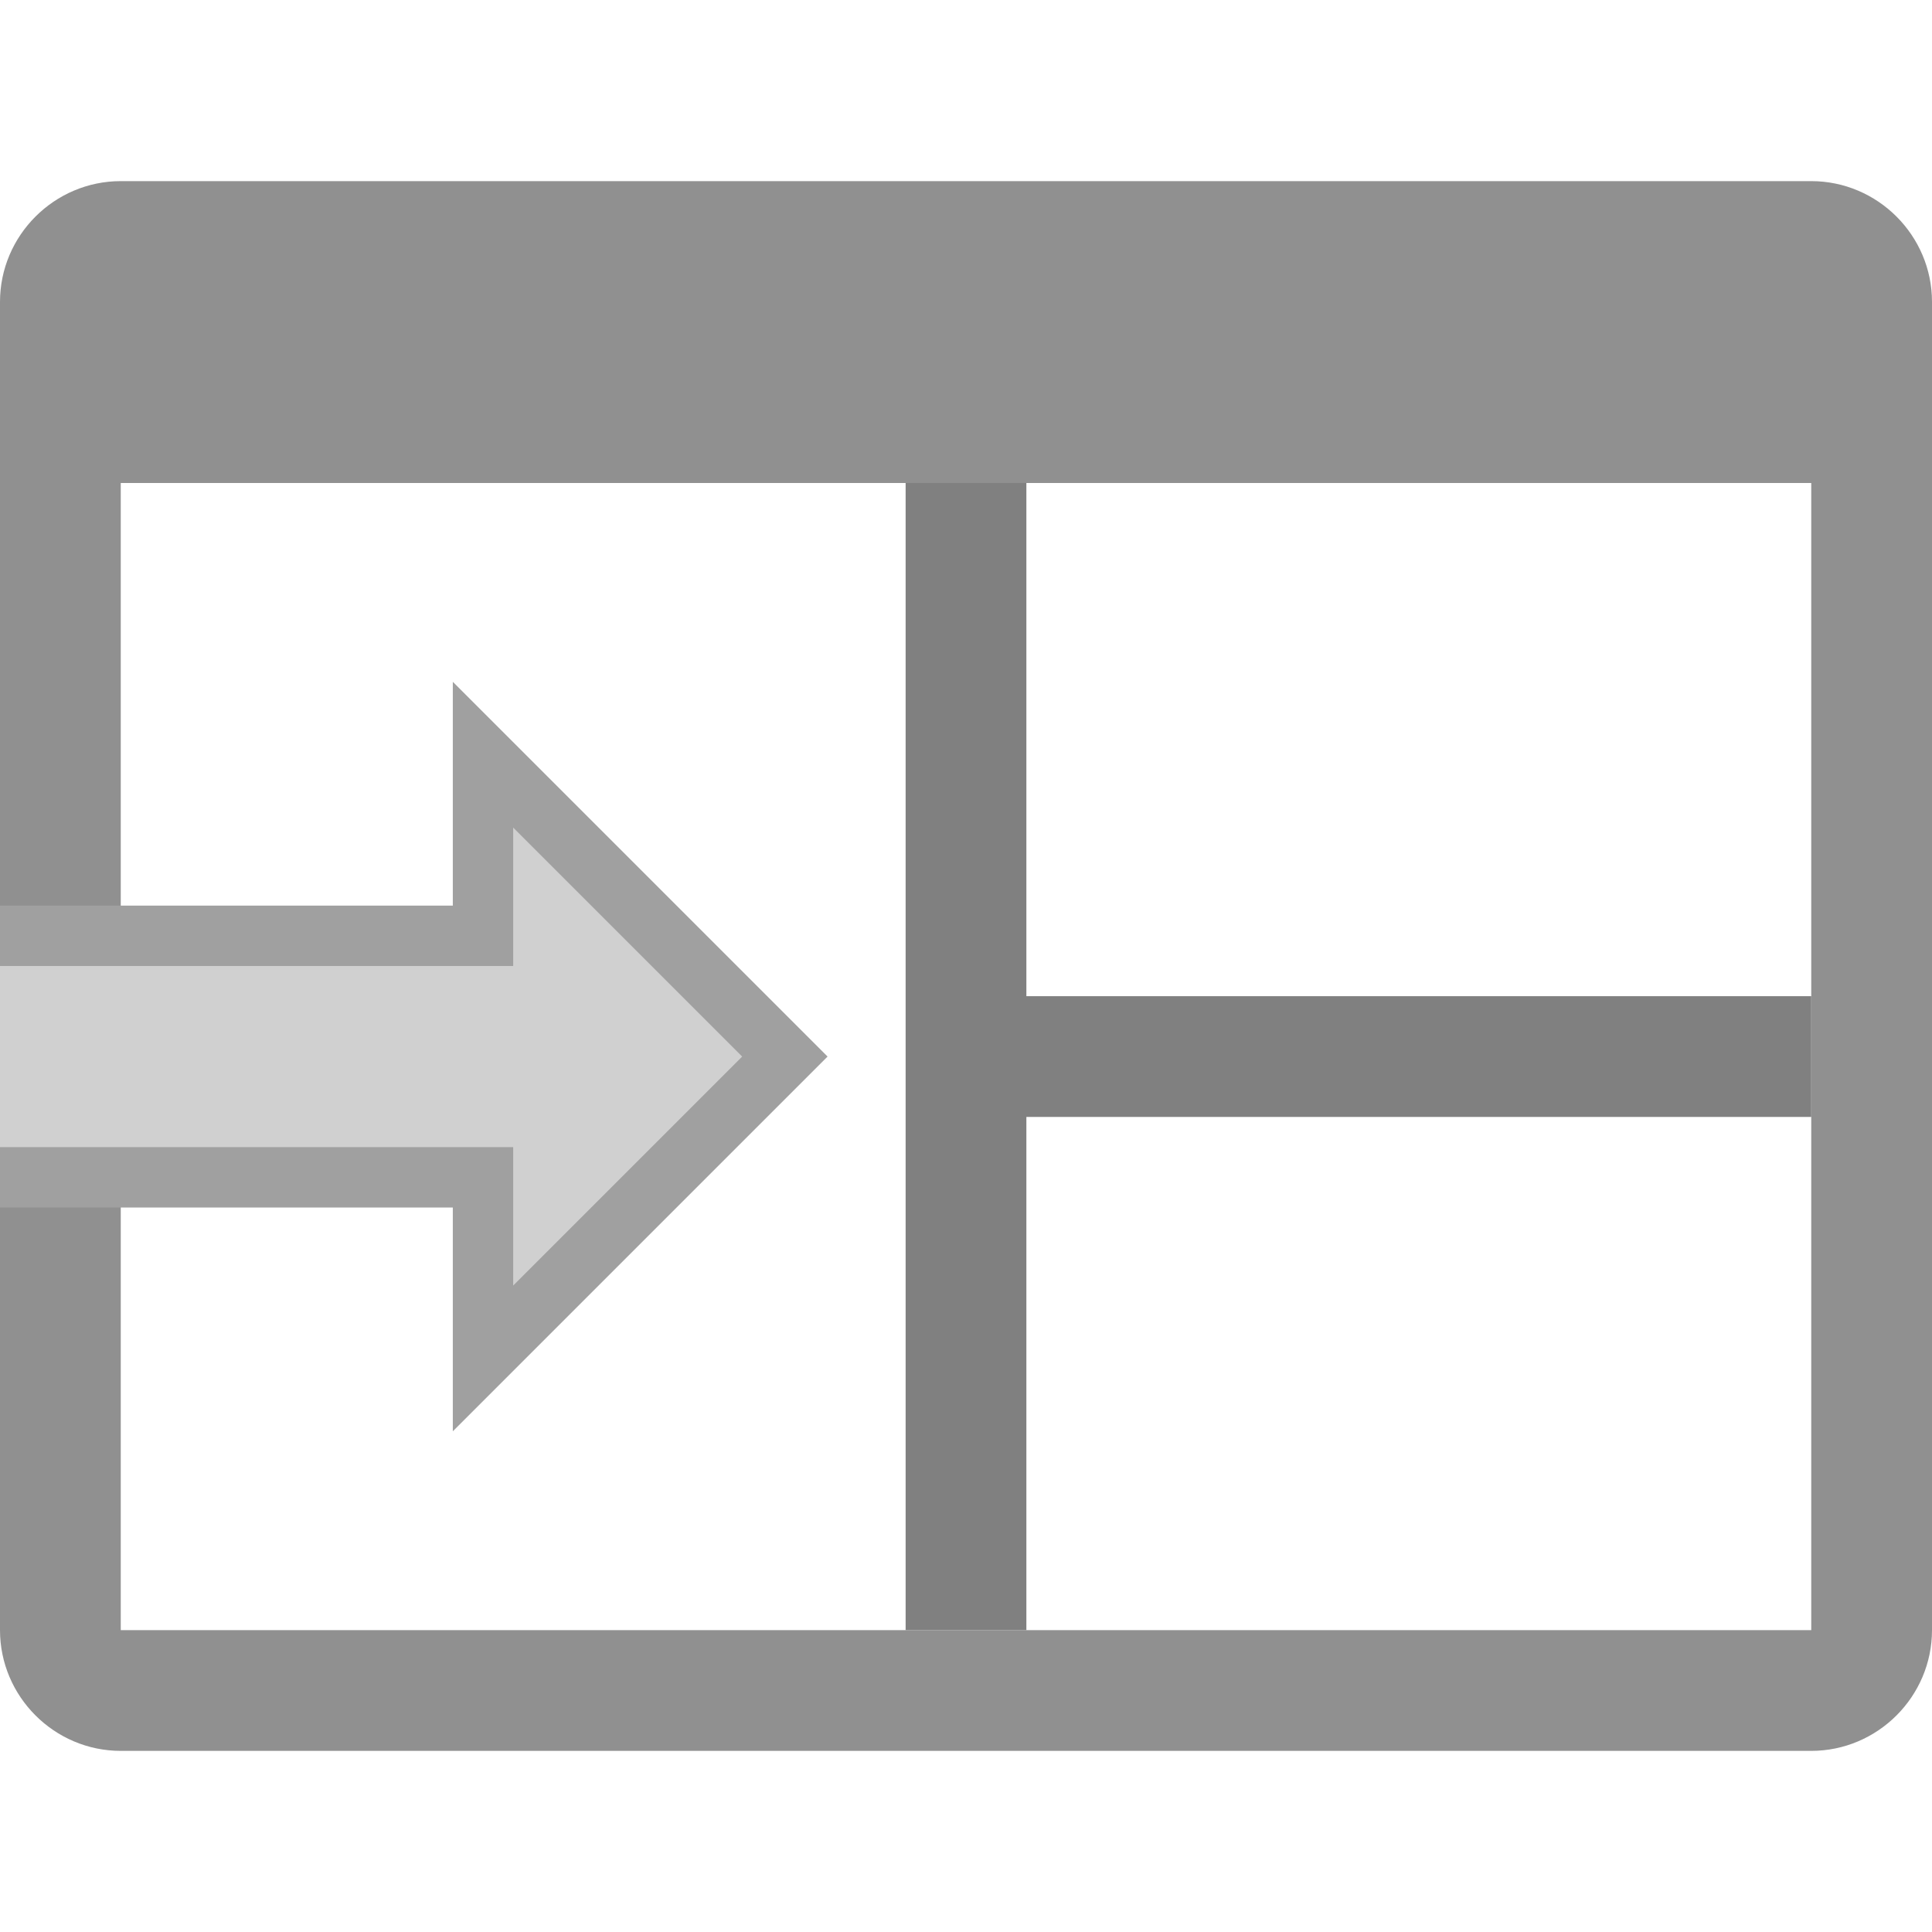<?xml version="1.0" encoding="utf-8"?>
<!-- Generated by IcoMoon.io -->
<!DOCTYPE svg PUBLIC "-//W3C//DTD SVG 1.1//EN" "http://www.w3.org/Graphics/SVG/1.1/DTD/svg11.dtd">
<svg version="1.1" xmlns="http://www.w3.org/2000/svg" xmlns:xlink="http://www.w3.org/1999/xlink" width="16" height="16" viewBox="0 0 16 16">
<path fill="#909090" d="M15 13.5h-14v-9.5h14v9.5zM16 13.5v-11c0-0.55-0.45-1-1-1h-14c-0.55 0-1 0.45-1 1v11c0 0.55 0.45 1 1 1h14c0.55 0 1-0.45 1-1z"></path>
<path fill="#808080" d="M15 8.25h-6.5v-4.25h-1v9.5h1v-4.25h6.5z"></path>
<path fill="#d0d0d0" stroke="#a0a0a0" stroke-width="0.5" stroke-miterlimit="10" stroke-linecap="butt" stroke-linejoin="miter" d="M0 9.75h4v1.5l2.5-2.5-2.5-2.5v1.5h-4"></path>
</svg>

